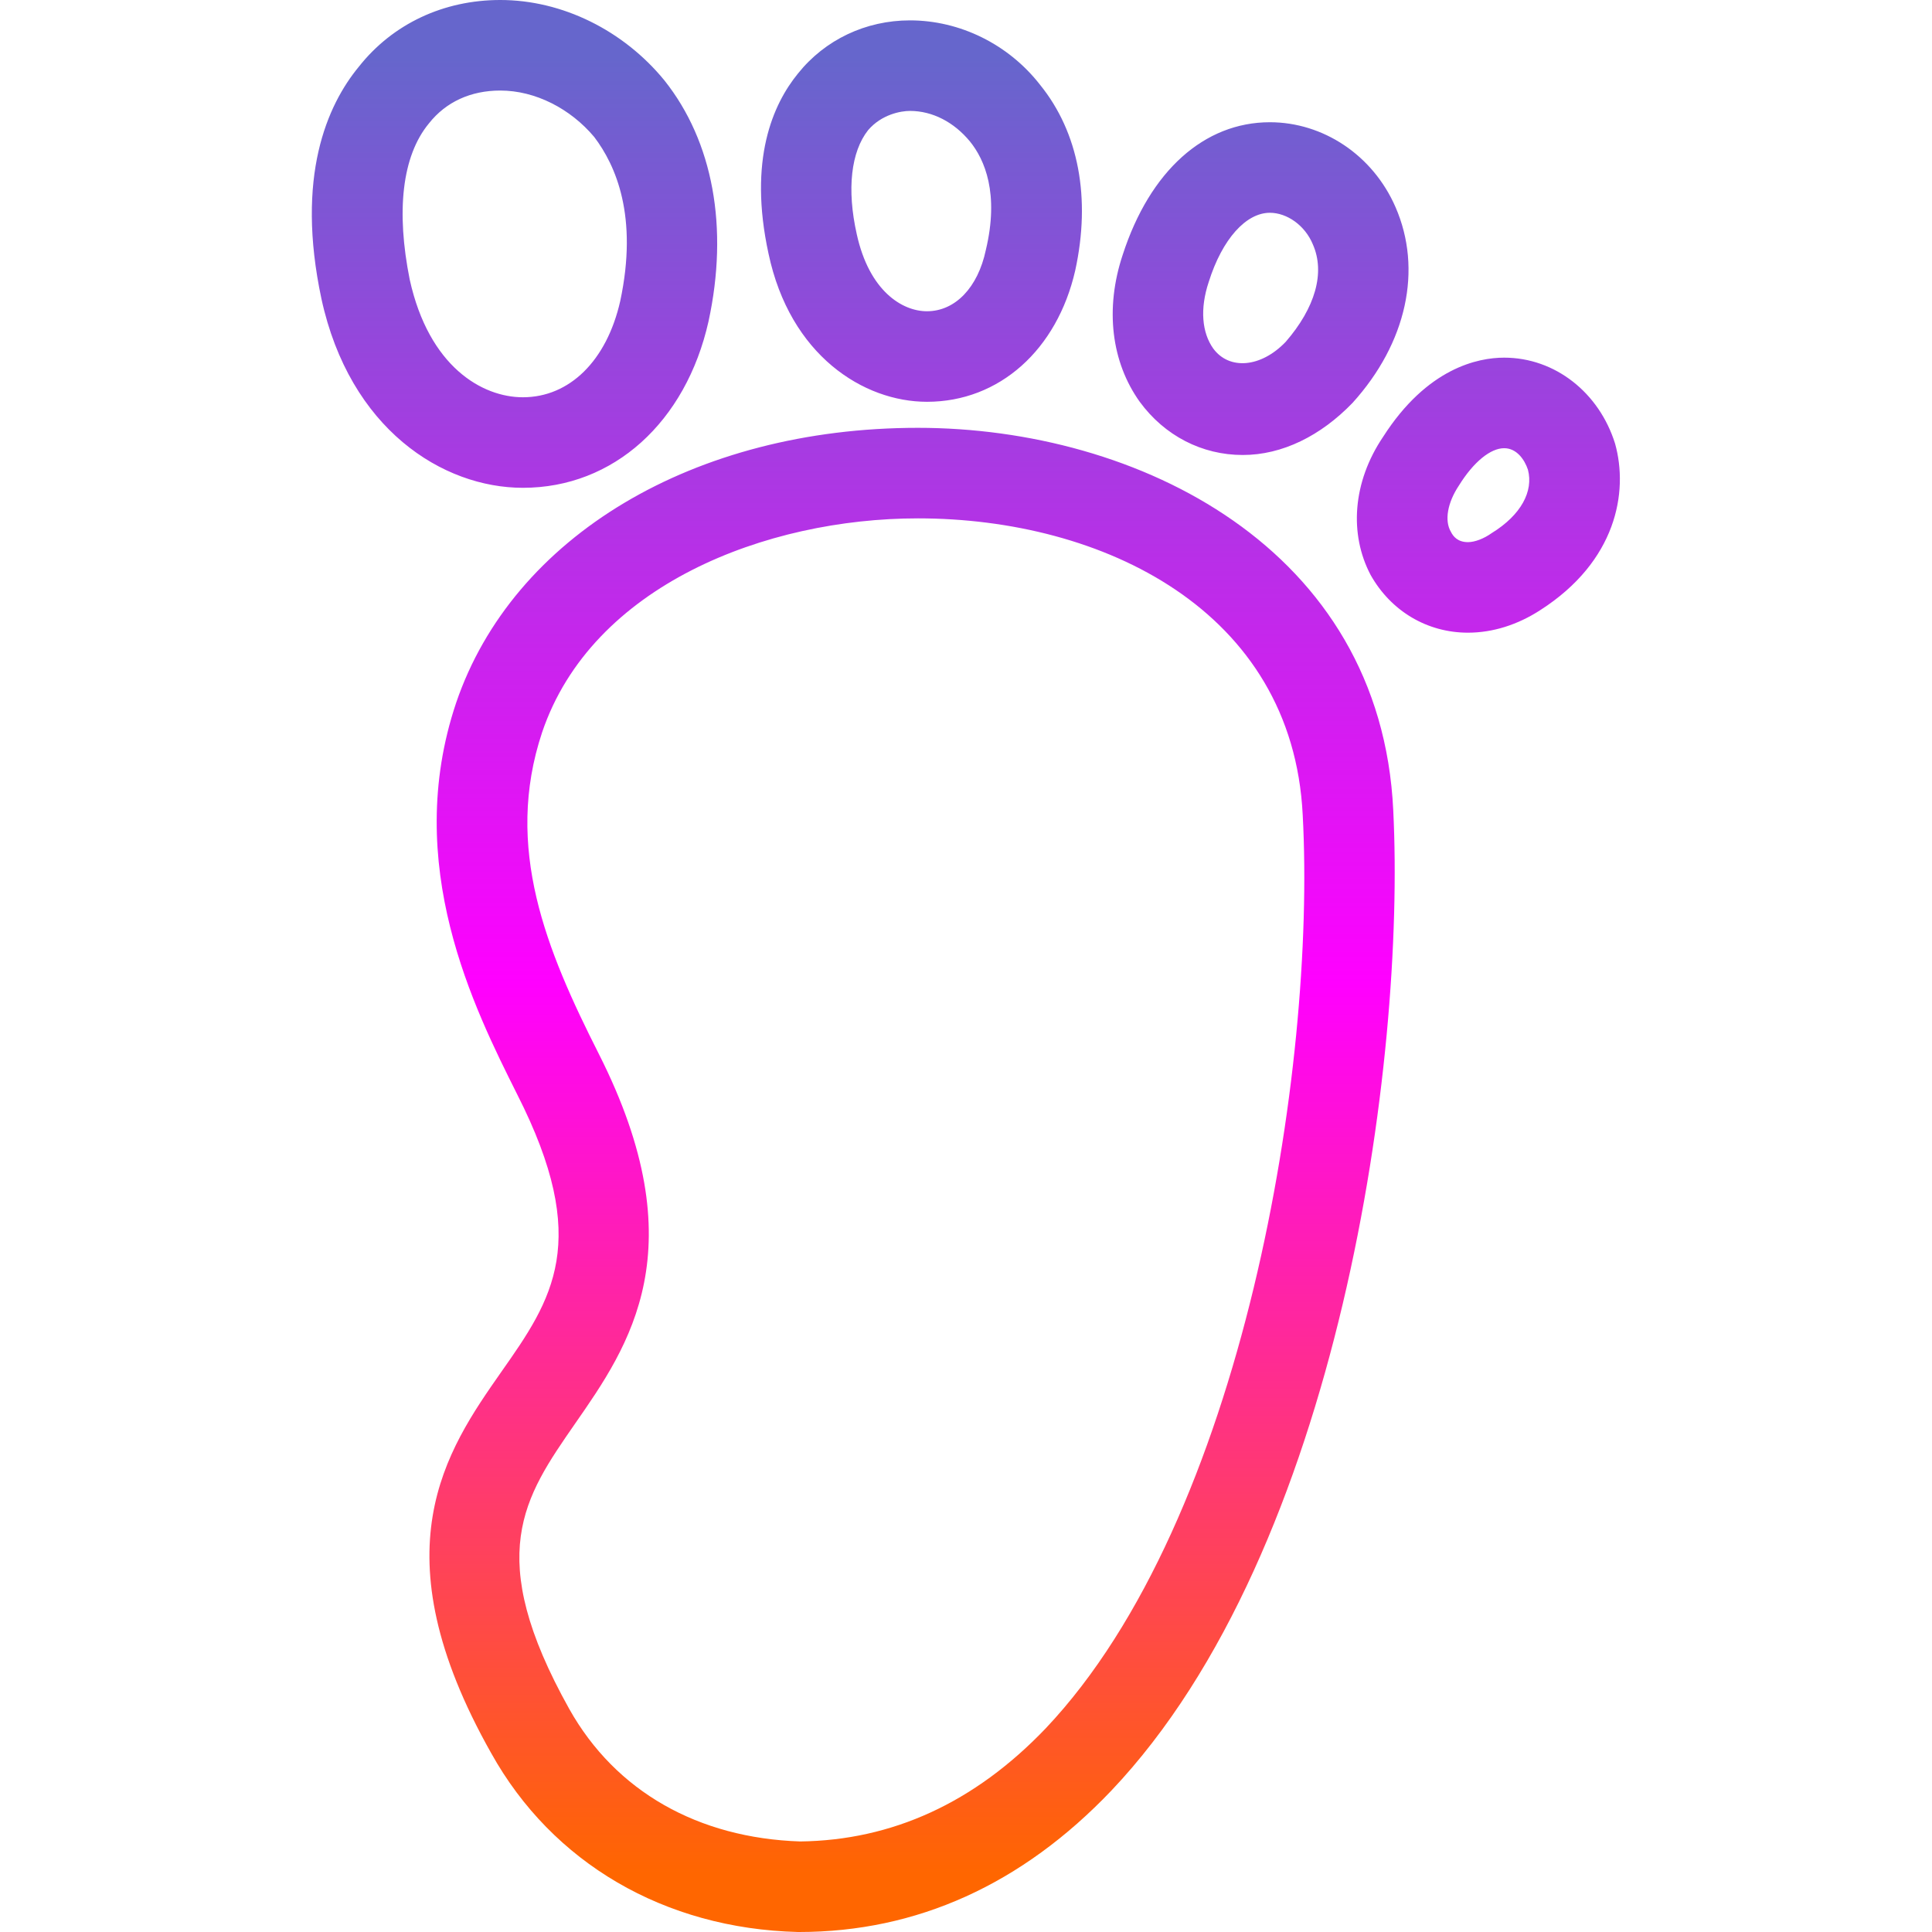<?xml version="1.0" encoding="UTF-8"?>
<!DOCTYPE svg PUBLIC "-//W3C//DTD SVG 1.1//EN" "http://www.w3.org/Graphics/SVG/1.1/DTD/svg11.dtd">
<!-- Creator: CorelDRAW -->
<svg xmlns="http://www.w3.org/2000/svg" xml:space="preserve" width="1.707in" height="1.707in" version="1.1" style="shape-rendering:geometricPrecision; text-rendering:geometricPrecision; image-rendering:optimizeQuality; fill-rule:evenodd; clip-rule:evenodd"
viewBox="0 0 1707 1707"
 xmlns:xlink="http://www.w3.org/1999/xlink">
 <defs>
  <style type="text/css">
   <![CDATA[
    .fil0 {fill:url(#id0)}
   ]]>
  </style>
  <linearGradient id="id0" gradientUnits="userSpaceOnUse" x1="853.327" y1="51.307" x2="853.327" y2="1655.35">
   <stop offset="0" style="stop-opacity:1; stop-color:#6666CC"/>
   <stop offset="0.51" style="stop-opacity:1; stop-color:fuchsia"/>
   <stop offset="1" style="stop-opacity:1; stop-color:#FF6600"/>
  </linearGradient>
 </defs>
 <g id="Layer_x0020_1">
  <path class="fil0" d="M1297 559c0,0 0,0 0,0 -36,0 -68,-19 -86,-51 -19,-36 -16,-82 11,-122 39,-61 84,-70 107,-70 45,0 84,31 98,76 12,43 1,104 -66,147 -20,13 -42,20 -64,20zm-591 1148c0,0 -1,0 -1,0 -118,-3 -217,-61 -271,-158 -101,-179 -40,-267 9,-337 45,-64 80,-115 14,-245 -38,-76 -102,-203 -54,-346 50,-147 210,-243 408,-243 194,0 409,106 420,338 11,221 -47,653 -249,866 -79,83 -172,125 -276,125zm105 -1249c-134,0 -288,59 -332,189 -34,102 4,193 50,284 87,172 27,258 -21,327 -45,65 -81,116 -5,252 41,73 114,114 204,117 81,-1 154,-34 217,-100 175,-185 239,-583 227,-807 -9,-181 -177,-262 -340,-262zm-349 -27c0,0 0,0 0,0 -71,0 -153,-52 -178,-167 -23,-108 5,-171 33,-205 30,-38 75,-59 125,-59 55,0 109,27 145,71 43,54 57,130 39,213 -20,89 -84,147 -164,147zm-20 -351c-26,0 -48,10 -63,29 -24,29 -29,78 -17,138 17,77 64,104 100,104 41,0 74,-32 86,-85 16,-75 -4,-120 -23,-145 -21,-25 -52,-41 -83,-41zm377 275c0,0 0,0 0,0 -56,0 -121,-41 -140,-131 -18,-83 4,-132 26,-159 24,-30 60,-47 99,-47 44,0 87,21 115,57 34,42 45,100 31,164 -16,70 -67,116 -131,116zm-15 -257c-8,0 -25,3 -37,17 -15,19 -19,52 -10,92 11,50 40,68 62,68 25,0 45,-21 52,-54 12,-50 -1,-80 -14,-96 -14,-17 -33,-27 -53,-27zm294 304l0 0c-36,0 -69,-17 -91,-47 -25,-35 -31,-82 -15,-130 24,-74 72,-117 130,-117 47,0 91,29 111,75 24,55 10,120 -38,173 -28,29 -62,46 -97,46zm24 -214c-21,0 -42,23 -54,61 -8,24 -6,45 4,59 14,19 42,17 64,-6 26,-30 35,-61 24,-86 -7,-17 -23,-28 -38,-28zm207 208c-12,0 -27,12 -40,33 -10,15 -13,31 -7,41 2,4 6,9 15,9l0 0c6,0 14,-3 21,-8 26,-16 37,-37 32,-56 -3,-9 -10,-19 -21,-19z"/>
 </g>
</svg>
